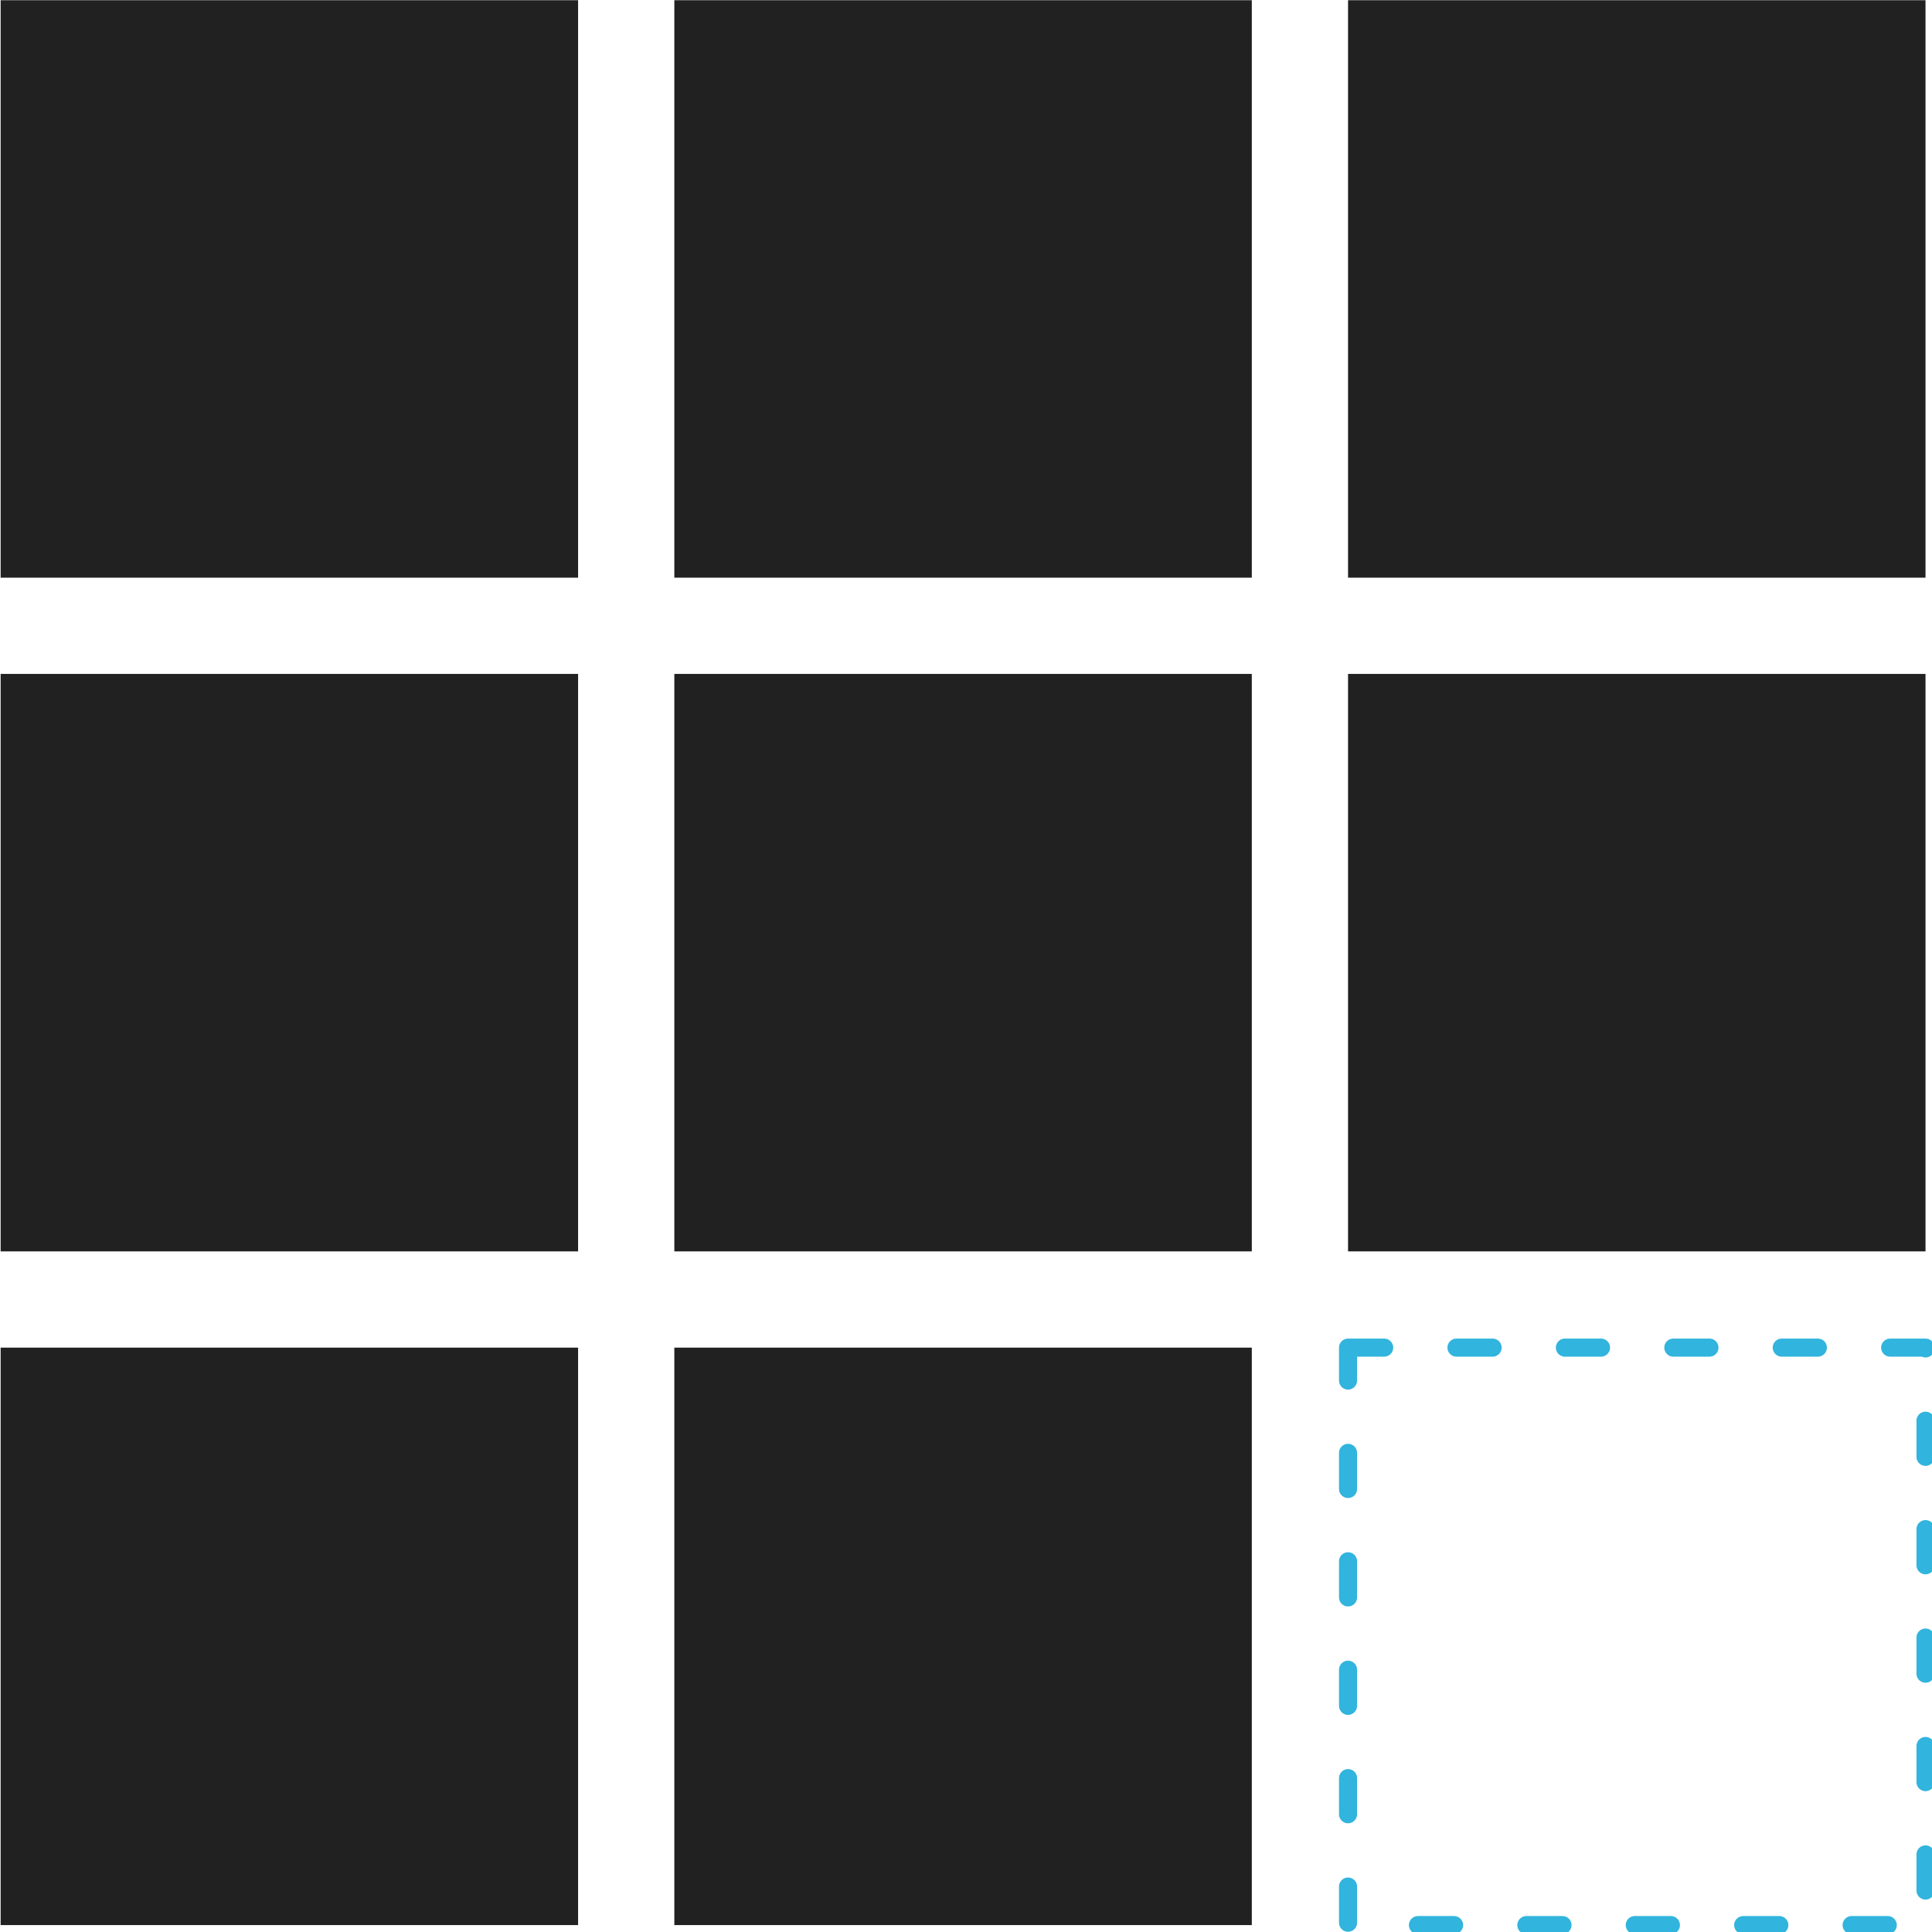 <?xml version="1.0" encoding="UTF-8" standalone="no"?>
<!-- Created with Inkscape (http://www.inkscape.org/) -->

<svg
   width="1000mm"
   height="1000mm"
   viewBox="0 0 1000 1000"
   version="1.1"
   id="svg5"
   xml:space="preserve"
   xmlns="http://www.w3.org/2000/svg"
   xmlns:svg="http://www.w3.org/2000/svg"><defs
     id="defs2" /><g
     id="layer1"
     transform="translate(-5.3758461e-5)"><g
       id="g3243"
       transform="matrix(0.181,0,0,0.181,-256.879,-73.15)"><g
         id="g5137"
         transform="matrix(1.376,0,0,1.376,-1834.081,-958.926)"><g
           id="g5901"
           transform="matrix(5.503,0,0,5.503,-11970.241,-7223.266)"><rect
             style="fill:none;fill-opacity:1;fill-rule:evenodd;stroke:#31b4dd;stroke-width:6.825;stroke-linecap:round;stroke-linejoin:round;stroke-dasharray:13.649, 27.298;stroke-dashoffset:0;stroke-opacity:1;stop-color:#000000"
             id="rect549-6-8-0-6"
             width="218.082"
             height="218.082"
             x="3113.96"
             y="2001.555"
             ry="0" /><rect
             style="fill:#212121;fill-opacity:1;fill-rule:evenodd;stroke-width:3.608;stroke-linecap:round;stroke-linejoin:round;stroke-dasharray:7.216, 14.432;stop-color:#000000"
             id="rect549-0"
             width="218.082"
             height="218.082"
             x="2605.102"
             y="1492.697"
             ry="0" /><rect
             style="font-variation-settings:normal;vector-effect:none;fill:#212121;fill-opacity:1;fill-rule:evenodd;stroke-width:3.608;stroke-linecap:round;stroke-linejoin:round;stroke-miterlimit:4;stroke-dasharray:7.216, 14.432;stroke-dashoffset:0;stroke-opacity:1;-inkscape-stroke:none;stop-color:#000000"
             id="rect549-6"
             width="218.082"
             height="218.082"
             x="3113.96"
             y="1492.697"
             ry="0" /><rect
             style="font-variation-settings:normal;vector-effect:none;fill:#212121;fill-opacity:1;fill-rule:evenodd;stroke-width:3.608;stroke-linecap:round;stroke-linejoin:round;stroke-miterlimit:4;stroke-dasharray:7.216, 14.432;stroke-dashoffset:0;stroke-opacity:1;-inkscape-stroke:none;stop-color:#000000"
             id="rect549-1"
             width="218.082"
             height="218.082"
             x="2605.102"
             y="1747.126"
             ry="0" /><rect
             style="font-variation-settings:normal;vector-effect:none;fill:#212121;fill-opacity:1;fill-rule:evenodd;stroke-width:3.608;stroke-linecap:round;stroke-linejoin:round;stroke-miterlimit:4;stroke-dasharray:7.216, 14.432;stroke-dashoffset:0;stroke-opacity:1;-inkscape-stroke:none;stop-color:#000000"
             id="rect549-6-8"
             width="218.082"
             height="218.082"
             x="3113.96"
             y="1747.126"
             ry="0" /><rect
             style="font-variation-settings:normal;vector-effect:none;fill:#212121;fill-opacity:1;fill-rule:evenodd;stroke-width:3.608;stroke-linecap:round;stroke-linejoin:round;stroke-miterlimit:4;stroke-dasharray:7.216, 14.432;stroke-dashoffset:0;stroke-opacity:1;-inkscape-stroke:none;stop-color:#000000"
             id="rect549-6-6-7"
             width="218.082"
             height="218.082"
             x="2859.531"
             y="1747.126"
             ry="0" /><rect
             style="font-variation-settings:normal;vector-effect:none;fill:#212121;fill-opacity:1;fill-rule:evenodd;stroke-width:3.608;stroke-linecap:round;stroke-linejoin:round;stroke-miterlimit:4;stroke-dasharray:7.216, 14.432;stroke-dashoffset:0;stroke-opacity:1;-inkscape-stroke:none;stop-color:#000000"
             id="rect549-1-2"
             width="218.082"
             height="218.082"
             x="2605.102"
             y="2001.555"
             ry="0" /><rect
             style="font-variation-settings:normal;vector-effect:none;fill:#212121;fill-opacity:1;fill-rule:evenodd;stroke-width:3.608;stroke-linecap:round;stroke-linejoin:round;stroke-miterlimit:4;stroke-dasharray:7.216, 14.432;stroke-dashoffset:0;stroke-opacity:1;-inkscape-stroke:none;stop-color:#000000"
             id="rect549-6-6-7-2"
             width="218.082"
             height="218.082"
             x="2859.531"
             y="2001.555"
             ry="0" /><rect
             style="font-variation-settings:normal;vector-effect:none;fill:#212121;fill-opacity:1;fill-rule:evenodd;stroke-width:3.608;stroke-linecap:round;stroke-linejoin:round;stroke-miterlimit:4;stroke-dasharray:7.216, 14.432;stroke-dashoffset:0;stroke-opacity:1;-inkscape-stroke:none;stop-color:#000000"
             id="rect549-6-6-6"
             width="218.082"
             height="218.082"
             x="2859.531"
             y="1492.697"
             ry="0" /></g></g></g></g></svg>
